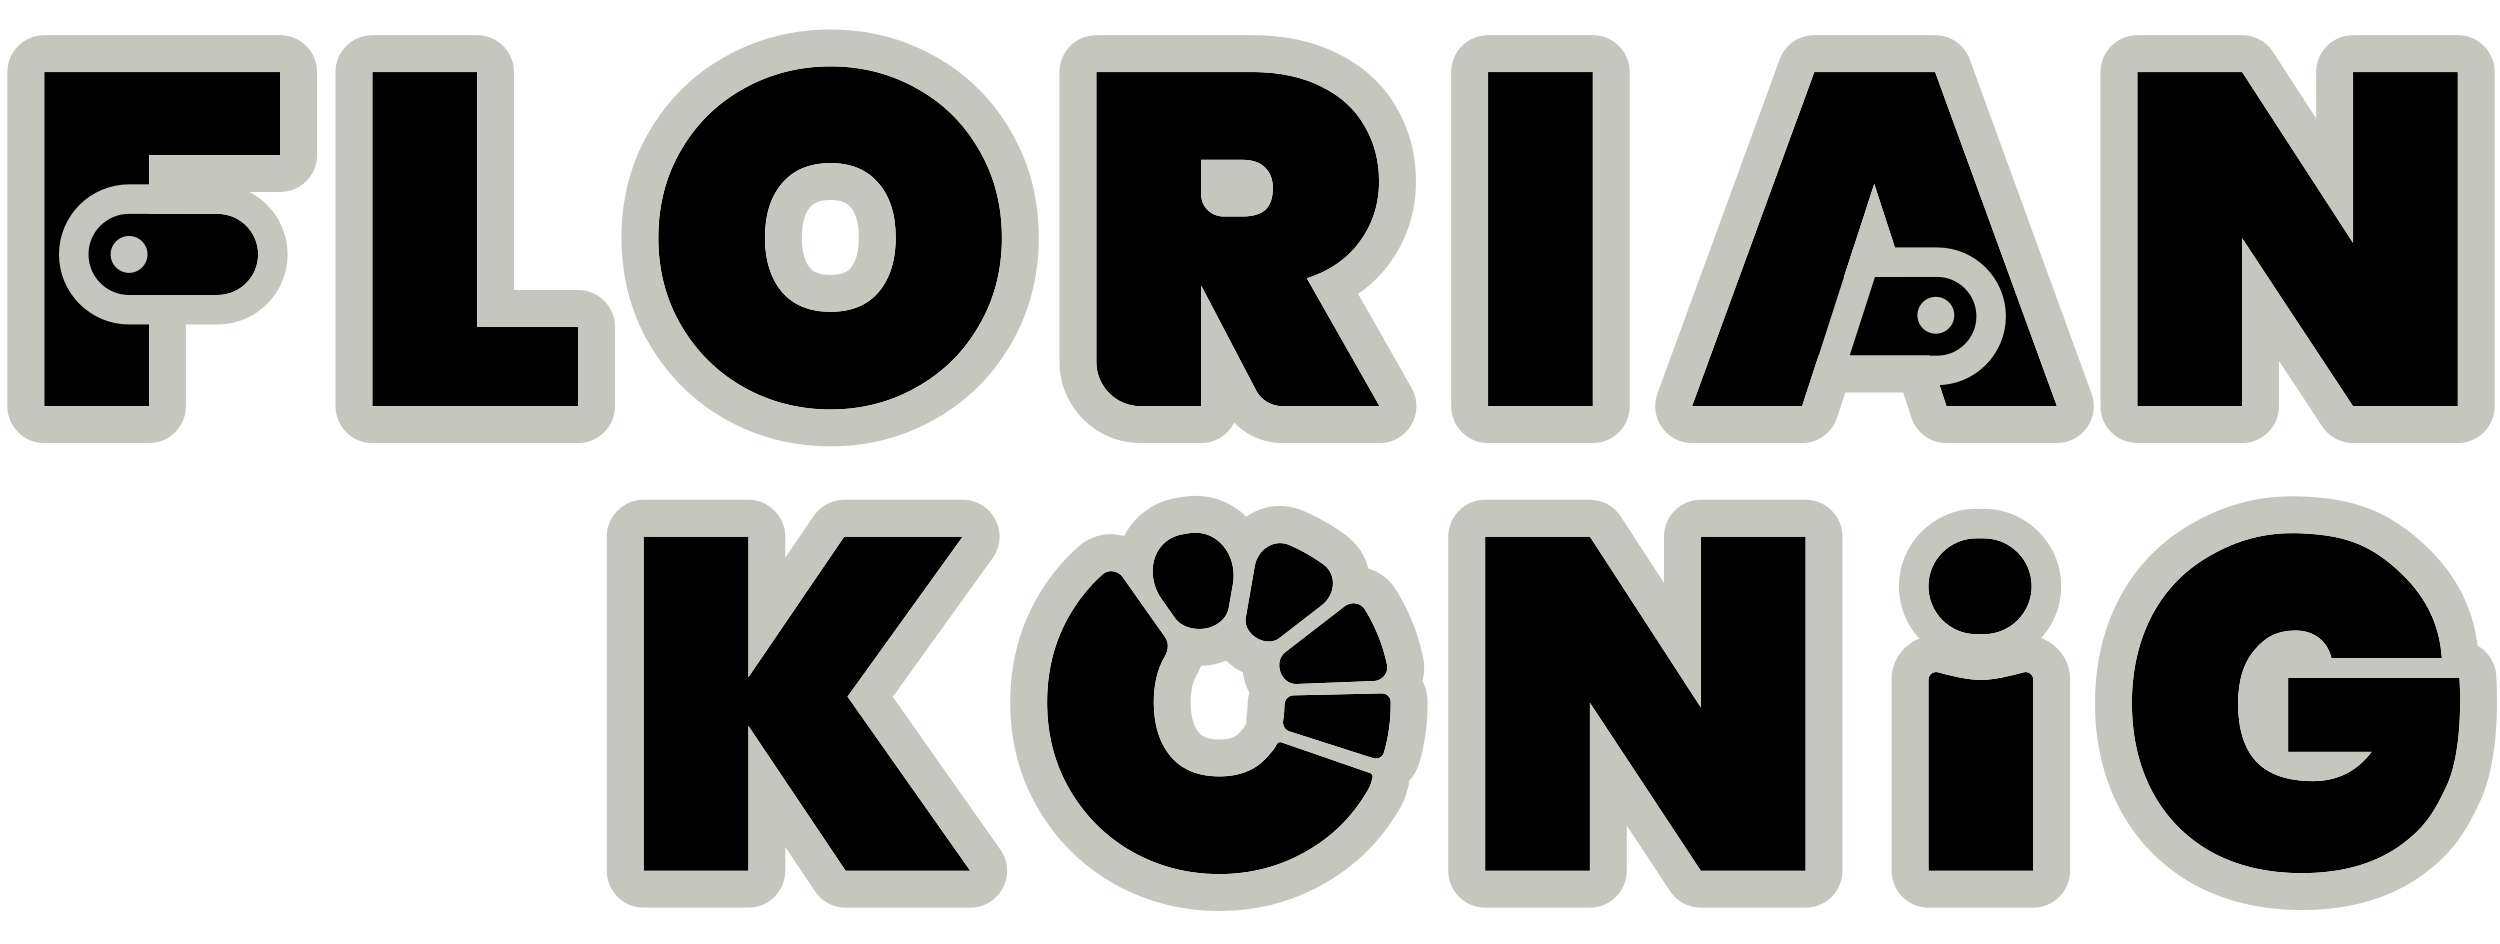 <svg width="339" height="128" viewBox="0 0 339 128" fill="none" xmlns="http://www.w3.org/2000/svg">
<g id="Name-Large-2025-Inverse-Flat">
<g id="base">
<path fill-rule="evenodd" clip-rule="evenodd" d="M112.628 55.528C108.361 55.528 104.436 54.525 100.852 52.52C97.31 50.515 94.494 47.741 92.403 44.2C90.313 40.659 89.267 36.669 89.267 32.232C89.267 27.795 90.313 23.805 92.403 20.264C94.494 16.723 97.31 13.971 100.852 12.008C104.436 10.003 108.361 9 112.628 9C116.894 9 120.798 10.003 124.34 12.008C127.881 13.971 130.676 16.723 132.724 20.264C134.814 23.805 135.859 27.795 135.859 32.232C135.859 36.669 134.814 40.659 132.724 44.2C130.676 47.741 127.86 50.515 124.276 52.52C120.734 54.525 116.852 55.528 112.628 55.528ZM112.628 42.28C115.444 42.28 117.62 41.384 119.156 39.592C120.692 37.757 121.46 35.304 121.46 32.232C121.46 29.117 120.692 26.664 119.156 24.872C117.62 23.037 115.444 22.12 112.628 22.12C109.769 22.12 107.572 23.037 106.035 24.872C104.499 26.664 103.731 29.117 103.731 32.232C103.731 35.304 104.499 37.757 106.035 39.592C107.572 41.384 109.769 42.28 112.628 42.28Z" fill="black"/>
<path d="M38 21.032V9.768H6V55.08H20.208V21.032H38Z" fill="black"/>
<path d="M78.397 44.328H64.701V9.768H50.492V55.08H78.397V44.328Z" fill="black"/>
<path fill-rule="evenodd" clip-rule="evenodd" d="M162.937 38.824L170.326 52.935C171.016 54.254 172.382 55.08 173.87 55.08H187.065L177.209 37.736C180.366 36.712 182.777 35.027 184.441 32.68C186.148 30.333 187.001 27.645 187.001 24.616C187.001 21.8 186.34 19.283 185.017 17.064C183.737 14.803 181.796 13.032 179.193 11.752C176.59 10.429 173.454 9.768 169.785 9.768H148.665V49.08C148.665 52.394 151.351 55.08 154.665 55.08H162.873V38.824H162.937ZM168.505 29.352H165.873C164.216 29.352 162.873 28.009 162.873 26.352V21.672H168.505C169.828 21.672 170.83 22.013 171.513 22.696C172.238 23.379 172.601 24.317 172.601 25.512C172.601 26.835 172.26 27.816 171.577 28.456C170.894 29.053 169.87 29.352 168.505 29.352Z" fill="black"/>
<path d="M215.988 9.768V55.08H201.78V9.768H215.988Z" fill="black"/>
<path fill-rule="evenodd" clip-rule="evenodd" d="M244.357 55.08L246.597 48.232H261.701L263.941 55.08H278.917L262.405 9.768H246.021L229.445 55.08H244.357ZM254.149 24.936L258.245 37.544H250.053L254.149 24.936Z" fill="black"/>
<path d="M333.281 55.08H319.073L304.033 32.296V55.08H289.825V9.768H304.033L319.073 32.936V9.768H333.281V55.08Z" fill="black"/>
<path d="M101.483 98.432L114.667 118.08H131.563L114.923 94.464L130.539 72.768H114.475L101.483 91.84V72.768H87.275V118.08H101.483V98.432Z" fill="black"/>
<path d="M165.348 118.528C161.081 118.528 157.156 117.525 153.572 115.52C150.03 113.515 147.214 110.741 145.124 107.2C143.033 103.659 141.988 99.669 141.988 95.232C141.988 90.795 143.033 86.805 145.124 83.264C146.336 81.211 147.791 79.423 149.491 77.901C150.327 77.152 151.608 77.364 152.255 78.28L157.989 86.404C158.525 87.163 158.446 88.181 157.967 88.977C156.851 90.837 156.452 93.052 156.452 95.232C156.452 98.304 157.22 100.757 158.756 102.592C160.292 104.384 162.489 105.28 165.348 105.28C168.164 105.28 170.34 104.384 171.876 102.592C172.445 101.912 172.786 101.645 173.104 100.958C173.219 100.71 173.498 100.572 173.757 100.662L185.796 104.829C186.065 104.922 186.2 105.221 186.112 105.492C185.902 106.143 185.927 106.381 185.444 107.2C183.396 110.741 180.58 113.515 176.996 115.52C173.454 117.525 169.572 118.528 165.348 118.528Z" fill="black"/>
<path d="M186.189 102.808C186.811 103.007 187.48 102.673 187.662 102.047C188.32 99.782 188.606 97.519 188.579 95.162C188.571 94.514 188.026 94.011 187.378 94.026L175.392 94.29C174.716 94.305 174.19 94.876 174.179 95.552C174.167 96.279 174.109 97.005 173.991 97.721C173.889 98.349 174.233 98.982 174.838 99.175L186.189 102.808Z" fill="black"/>
<path d="M188.076 90.142C188.313 91.28 187.427 92.305 186.265 92.35L175.791 92.753C174.774 92.792 173.913 92.053 173.612 91.082C173.604 91.057 173.596 91.033 173.588 91.008C173.294 90.085 173.507 89.031 174.274 88.438L182.328 82.215C183.211 81.532 184.489 81.701 185.078 82.649C186.506 84.95 187.523 87.49 188.076 90.142Z" fill="black"/>
<path d="M179.24 82.073C181.085 80.648 181.336 77.918 179.456 76.54C178.699 75.984 177.9 75.474 177.06 75.008C176.343 74.602 175.612 74.238 174.866 73.914C172.764 73.002 170.537 74.499 170.145 76.756L168.922 83.789C168.738 84.845 169.378 85.849 170.273 86.437C171.246 87.077 172.543 87.248 173.464 86.537L179.24 82.073Z" fill="black"/>
<path d="M163.319 85.246C164.911 85.03 166.357 83.945 166.632 82.362L167.186 79.179C167.847 75.375 165.14 71.729 161.319 72.291C160.977 72.342 160.635 72.399 160.295 72.462C156.274 73.212 155.16 77.902 157.519 81.244L159.31 83.781C160.183 85.017 161.819 85.449 163.319 85.246Z" fill="black"/>
<path d="M230.633 118.08H244.841V72.768H230.633V95.936L215.593 72.768H201.385V118.08H215.593V95.296L230.633 118.08Z" fill="black"/>
<path d="M316.141 89.256H331.117C330.79 84.5 328.839 80.552 324.79 77C320.791 73.492 317.312 72.552 311.997 72.32C307.116 72.106 303.293 73.301 299.837 75.264C296.381 77.184 293.714 79.893 291.837 83.392C290.002 86.891 289.085 90.88 289.085 95.36C289.085 99.84 290.002 103.829 291.837 107.328C293.714 110.827 296.381 113.557 299.837 115.52C303.336 117.44 307.432 118.4 312.125 118.4C317.416 118.4 321.789 117.205 325.245 114.816C328.701 112.384 330.052 110.25 331.79 106.5C334.201 101.298 333.5 91.904 333.5 91.904H310.269V101.952H321.597C319.592 104.597 316.946 105.92 313.661 105.92C310.205 105.92 307.645 105.045 305.981 103.296C304.317 101.547 303.485 98.901 303.485 95.36C303.485 92.288 304.232 89.877 305.725 88.128C307.218 86.336 308.887 85.5 311.29 85.5C314.29 85.5 315.79 87.5 316.141 89.256Z" fill="black"/>
<path d="M274.382 91.17C275.038 90.984 275.708 91.472 275.708 92.155V118.08H261.5V92.155C261.5 91.472 262.17 90.984 262.826 91.17C264.321 91.593 266.78 92.2 268.604 92.2C270.428 92.2 272.887 91.593 274.382 91.17Z" fill="black"/>
</g>
<path id="stroke" d="M160.592 67.345C163.937 66.853 166.912 68.027 168.998 70.055C171.058 68.63 173.745 68.084 176.589 69.216L176.855 69.327L177.534 69.632C178.195 69.94 178.844 70.275 179.482 70.635H179.483C179.489 70.638 179.495 70.641 179.501 70.644C179.508 70.649 179.516 70.653 179.523 70.657H179.522C180.529 71.217 181.494 71.834 182.413 72.508C184.154 73.784 185.143 75.399 185.546 77.093C186.911 77.499 188.173 78.346 189.103 79.673L189.326 80.012L189.646 80.54C191.215 83.196 192.34 86.098 192.971 89.121C193.208 90.261 193.155 91.344 192.883 92.326C193.313 93.146 193.566 94.084 193.578 95.103C193.611 97.92 193.267 100.674 192.464 103.44C192.187 104.393 191.712 105.207 191.106 105.869C191.069 106.262 190.992 106.652 190.87 107.029C190.854 107.078 190.841 107.124 190.809 107.243C190.781 107.342 190.715 107.588 190.627 107.854C190.418 108.485 190.145 109.064 189.771 109.702L189.771 109.703C189.768 109.709 189.764 109.714 189.761 109.72C189.757 109.727 189.753 109.735 189.749 109.742L189.748 109.741C187.254 114.039 183.8 117.436 179.458 119.87L179.459 119.871C175.137 122.318 170.401 123.528 165.348 123.528C160.261 123.528 155.49 122.323 151.13 119.884C151.122 119.88 151.115 119.875 151.107 119.871C146.796 117.43 143.348 114.029 140.817 109.742C138.236 105.37 136.987 100.491 136.987 95.232C136.987 89.974 138.236 85.094 140.817 80.722C142.278 78.247 144.057 76.056 146.155 74.177L146.469 73.911C148.289 72.456 150.478 72.152 152.428 72.682C153.725 70.153 156.111 68.156 159.379 67.547C159.782 67.472 160.187 67.404 160.592 67.345ZM298.156 70.483C302.133 68.371 306.652 67.082 312.216 67.325C315.093 67.451 317.834 67.779 320.519 68.706C323.262 69.653 325.684 71.133 328.087 73.241C332.691 77.279 335.278 81.991 335.973 87.558C337.375 88.357 338.358 89.817 338.486 91.532L335.443 91.759L335.442 91.76C338.486 91.533 338.486 91.534 338.486 91.534V91.54L338.49 91.583C338.492 91.609 338.494 91.644 338.497 91.688C338.503 91.774 338.51 91.896 338.519 92.048C338.535 92.352 338.554 92.781 338.569 93.308C338.6 94.357 338.614 95.816 338.545 97.461C338.415 100.555 337.972 105.051 336.326 108.603C335.418 110.563 334.467 112.425 333.151 114.166C331.795 115.961 330.19 117.45 328.122 118.905C328.111 118.913 328.1 118.921 328.089 118.929C323.603 122.03 318.167 123.4 312.125 123.4C306.739 123.4 301.788 122.294 297.432 119.903C297.41 119.892 297.389 119.88 297.368 119.868C293.094 117.441 289.755 114.022 287.432 109.692C287.424 109.679 287.416 109.664 287.409 109.65C285.151 105.344 284.085 100.54 284.085 95.36C284.085 90.181 285.151 85.376 287.409 81.07L287.432 81.028C289.753 76.703 293.09 73.302 297.368 70.916L298.156 70.483ZM87.275 72.768V118.08H101.483V98.432L114.667 118.08H131.563L114.923 94.464L130.539 72.768H114.475L101.483 91.84V72.768H87.275ZM244.841 72.768H230.633V95.936L215.593 72.768H201.385V118.08H215.593V95.296L230.633 118.08H244.841V72.768ZM275.708 92.155C275.708 91.473 275.038 90.984 274.382 91.17C272.887 91.594 270.427 92.2 268.604 92.2V87.2C269.657 87.2 271.512 86.786 273.019 86.359L273.368 86.272C276.989 85.475 280.708 88.159 280.708 92.155V118.08C280.708 120.841 278.469 123.08 275.708 123.08H261.5C258.739 123.08 256.5 120.841 256.5 118.08V92.155C256.5 88.16 260.218 85.475 263.839 86.272L264.189 86.359L264.769 86.518C266.147 86.883 267.682 87.2 268.604 87.2V92.2L268.255 92.193C266.477 92.125 264.228 91.567 262.826 91.17C262.17 90.984 261.5 91.473 261.5 92.155V118.08H275.708V92.155ZM156.451 95.232C156.451 93.052 156.851 90.837 157.968 88.978C158.446 88.181 158.525 87.163 157.989 86.404L152.255 78.28C151.608 77.364 150.327 77.152 149.491 77.9C147.792 79.423 146.335 81.211 145.123 83.264C143.032 86.805 141.987 90.795 141.987 95.232L142 96.059C142.122 100.166 143.163 103.88 145.123 107.2C147.214 110.741 150.03 113.514 153.571 115.52C156.931 117.4 160.592 118.399 164.552 118.517L165.348 118.528C169.572 118.528 173.454 117.525 176.995 115.52C180.579 113.514 183.395 110.741 185.443 107.2C185.927 106.381 185.902 106.143 186.112 105.492C186.2 105.221 186.065 104.922 185.796 104.829L173.757 100.662C173.498 100.573 173.22 100.71 173.104 100.958C172.786 101.645 172.445 101.912 171.876 102.592C170.34 104.384 168.164 105.28 165.348 105.28V100.28C167.014 100.28 167.678 99.806 168.079 99.338H168.08C168.26 99.124 168.418 98.946 168.529 98.82C168.588 98.754 168.627 98.708 168.656 98.675C168.753 98.486 168.861 98.302 168.98 98.124C168.967 97.718 168.992 97.312 169.057 96.914L169.105 96.571C169.148 96.223 169.173 95.856 169.18 95.471L169.191 95.177C169.219 94.746 169.293 94.322 169.407 93.908C169.168 93.47 168.977 93.017 168.836 92.564C168.832 92.551 168.829 92.538 168.824 92.524C168.689 92.1 168.589 91.646 168.53 91.174C168.164 91.001 167.826 90.812 167.526 90.615C167.109 90.341 166.679 89.993 166.263 89.584C165.505 89.894 164.733 90.1 163.99 90.2C163.634 90.249 163.255 90.277 162.861 90.285C162.691 90.742 162.485 91.168 162.255 91.551C161.761 92.374 161.451 93.599 161.451 95.232C161.451 97.44 161.985 98.644 162.565 99.353C162.954 99.799 163.63 100.28 165.348 100.28V105.28L164.819 105.27C162.217 105.165 160.196 104.272 158.756 102.592C157.316 100.872 156.551 98.608 156.461 95.801L156.451 95.232ZM175.392 94.29C174.715 94.305 174.19 94.876 174.179 95.553C174.167 96.279 174.108 97.006 173.991 97.722C173.889 98.349 174.233 98.982 174.839 99.176L186.189 102.808C186.811 103.006 187.48 102.673 187.662 102.047C188.319 99.782 188.607 97.519 188.579 95.162C188.572 94.514 188.026 94.011 187.378 94.025L175.392 94.29ZM185.078 82.648C184.49 81.701 183.211 81.533 182.328 82.215L174.274 88.438C173.507 89.03 173.295 90.084 173.589 91.008C173.597 91.032 173.604 91.057 173.611 91.082C173.913 92.053 174.775 92.792 175.791 92.753L186.265 92.351C187.426 92.306 188.313 91.281 188.076 90.143C187.523 87.49 186.507 84.95 185.078 82.648ZM174.865 73.914C172.764 73.003 170.537 74.499 170.145 76.756L168.922 83.789C168.738 84.845 169.378 85.849 170.273 86.438C171.246 87.077 172.543 87.248 173.464 86.536L179.24 82.073C181.027 80.692 181.318 78.088 179.626 76.673L179.456 76.539C178.889 76.123 178.297 75.732 177.683 75.366L177.06 75.008C176.343 74.602 175.611 74.238 174.865 73.914ZM167.186 79.179C167.847 75.374 165.14 71.729 161.319 72.291C160.977 72.341 160.635 72.398 160.295 72.462C156.274 73.212 155.16 77.903 157.519 81.244L159.31 83.781C160.128 84.94 161.618 85.392 163.036 85.276L163.319 85.246C164.911 85.03 166.356 83.945 166.632 82.362L167.186 79.179ZM135.859 32.232C135.859 28.073 134.941 24.306 133.104 20.934L132.724 20.264C130.804 16.944 128.228 14.317 124.995 12.385L124.34 12.008C121.02 10.128 117.381 9.129 113.423 9.012L112.628 9C108.361 9 104.436 10.002 100.852 12.008L100.196 12.385C96.961 14.317 94.363 16.944 92.403 20.264C90.313 23.805 89.268 27.795 89.268 32.232L89.279 33.059C89.402 37.166 90.443 40.88 92.403 44.2C94.494 47.741 97.31 50.514 100.852 52.52C104.211 54.4 107.871 55.399 111.831 55.517L112.628 55.528C116.852 55.528 120.734 54.525 124.275 52.52C127.859 50.514 130.676 47.741 132.724 44.2C134.684 40.88 135.725 37.166 135.848 33.059L135.859 32.232ZM38 21.032V9.768H6V55.08H20.208V21.032H38ZM78.397 44.328H64.7V9.768H50.492V55.08H78.397V44.328ZM187.001 24.616C187.001 21.8 186.339 19.283 185.017 17.064C183.737 14.803 181.796 13.032 179.193 11.752C176.753 10.512 173.844 9.853 170.467 9.775L169.785 9.768V4.768C174.02 4.768 177.951 5.529 181.398 7.267L181.399 7.266C181.41 7.271 181.421 7.277 181.432 7.282C181.44 7.287 181.449 7.29 181.458 7.295L181.457 7.296C184.792 8.948 187.49 11.335 189.311 14.504H189.312C189.318 14.514 189.323 14.526 189.329 14.536C189.342 14.558 189.356 14.579 189.368 14.601H189.367C191.154 17.638 192.001 21.021 192.001 24.616C192.001 28.632 190.852 32.342 188.519 35.571L188.52 35.572C187.31 37.278 185.843 38.7 184.166 39.858L191.412 52.609C192.292 54.157 192.282 56.056 191.387 57.595C190.491 59.133 188.845 60.08 187.065 60.08H173.87C171.374 60.08 169.032 59.046 167.357 57.291C166.541 58.943 164.84 60.08 162.873 60.08H154.665C148.59 60.08 143.665 55.155 143.665 49.08V9.768C143.665 7.006 145.904 4.768 148.665 4.768H169.785V9.768H148.665V49.08L148.673 49.389C148.828 52.457 151.288 54.917 154.356 55.072L154.665 55.08H162.873V38.824H162.937L170.326 52.935C170.973 54.171 172.213 54.975 173.592 55.07L173.87 55.08H187.065L177.209 37.736C180.366 36.712 182.777 35.026 184.441 32.68C186.041 30.48 186.891 27.98 186.991 25.18L187.001 24.616ZM215.988 9.768H201.78V55.08H215.988V9.768ZM262.405 4.768L262.602 4.771C264.622 4.851 266.405 6.143 267.103 8.056L283.615 53.368C284.174 54.901 283.949 56.611 283.014 57.947C282.078 59.284 280.549 60.08 278.917 60.08H263.941C261.779 60.08 259.861 58.69 259.188 56.635L258.076 53.232H250.223L249.109 56.635C248.437 58.69 246.52 60.08 244.357 60.08H229.445C227.813 60.08 226.282 59.283 225.347 57.944C224.411 56.606 224.188 54.896 224.749 53.362L241.325 8.05L241.396 7.867C242.164 5.998 243.988 4.768 246.021 4.768H262.405ZM333.281 9.768H319.073V32.935L304.033 9.768H289.825V55.08H304.033V32.296L319.073 55.08H333.281V9.768ZM246.021 9.768L229.445 55.08H244.357L246.597 48.232H261.701L263.941 55.08H278.917L262.405 9.768H246.021ZM116.46 32.232C116.46 29.925 115.899 28.756 115.359 28.126C115.347 28.111 115.334 28.097 115.321 28.082C114.907 27.587 114.254 27.12 112.628 27.12C110.931 27.12 110.268 27.605 109.869 28.082C109.857 28.097 109.845 28.111 109.832 28.126C109.292 28.756 108.731 29.924 108.731 32.232C108.732 34.44 109.265 35.644 109.846 36.352C110.234 36.799 110.911 37.28 112.628 37.28V42.28L112.1 42.27C109.497 42.165 107.475 41.272 106.035 39.592C104.595 37.872 103.83 35.608 103.74 32.801L103.731 32.232C103.731 29.312 104.407 26.973 105.757 25.216L106.035 24.872C107.571 23.037 109.769 22.12 112.628 22.12L113.148 22.131C115.713 22.238 117.715 23.152 119.155 24.872C120.691 26.664 121.46 29.118 121.46 32.232L121.45 32.801C121.36 35.608 120.595 37.872 119.155 39.592C117.619 41.384 115.444 42.28 112.628 42.28V37.28C114.268 37.28 114.936 36.819 115.339 36.358C115.922 35.651 116.46 34.447 116.46 32.232ZM258.245 37.544H250.053L254.149 24.936L258.245 37.544ZM168.505 21.672C169.828 21.672 170.83 22.014 171.513 22.696C172.238 23.379 172.601 24.317 172.601 25.512C172.601 26.834 172.26 27.816 171.577 28.456L171.445 28.564C170.765 29.09 169.785 29.352 168.505 29.352H165.873L165.719 29.348C164.134 29.267 162.873 27.957 162.873 26.352V21.672H168.505ZM289.096 96.194C289.203 100.337 290.117 104.048 291.837 107.328C293.714 110.827 296.381 113.557 299.837 115.52C303.117 117.32 306.922 118.276 311.252 118.389L312.125 118.4C317.25 118.4 321.514 117.278 324.918 115.036L325.245 114.816C328.485 112.536 329.875 110.518 331.468 107.185L331.79 106.5C334.193 101.315 333.504 91.965 333.5 91.904H310.269V101.952H321.597C319.591 104.597 316.946 105.92 313.661 105.92C310.205 105.92 307.645 105.045 305.981 103.296C304.421 101.656 303.593 99.229 303.495 96.014L303.485 95.36C303.485 92.288 304.231 89.877 305.725 88.128C307.218 86.336 308.887 85.5 311.29 85.5L311.566 85.506C314.382 85.625 315.8 87.555 316.141 89.256H331.117C330.8 84.648 328.959 80.799 325.163 77.334L324.79 77C321.041 73.711 317.749 72.68 312.973 72.372L311.997 72.32C307.116 72.107 303.293 73.301 299.837 75.264C296.381 77.184 293.714 79.893 291.837 83.392C290.002 86.89 289.085 90.88 289.085 95.36L289.096 96.194ZM106.483 75.618L110.343 69.953L110.524 69.703C111.468 68.487 112.924 67.768 114.475 67.768H130.539C132.415 67.768 134.134 68.819 134.989 70.488C135.845 72.158 135.693 74.166 134.597 75.689L121.062 94.494L135.65 115.2C136.726 116.726 136.861 118.725 136.002 120.382C135.142 122.039 133.43 123.08 131.563 123.08H114.667C113.001 123.08 111.443 122.25 110.515 120.866L106.483 114.857V118.08C106.483 120.841 104.245 123.08 101.483 123.08H87.275C84.514 123.08 82.275 120.841 82.275 118.08V72.768C82.276 70.006 84.514 67.768 87.275 67.768H101.483C104.245 67.768 106.483 70.007 106.483 72.768V75.618ZM249.841 118.08C249.841 120.841 247.602 123.08 244.841 123.08H230.633C228.953 123.08 227.385 122.237 226.46 120.835L220.593 111.946V118.08C220.593 120.841 218.354 123.08 215.593 123.08H201.385C198.623 123.08 196.385 120.841 196.385 118.08V72.768C196.385 70.006 198.624 67.768 201.385 67.768H215.593C217.286 67.768 218.865 68.626 219.787 70.046L225.633 79.05V72.768C225.633 70.006 227.872 67.768 230.633 67.768H244.841C247.602 67.768 249.841 70.006 249.841 72.768V118.08ZM140.859 32.232C140.859 37.491 139.61 42.37 137.029 46.742L137.028 46.741C134.53 51.045 131.071 54.447 126.719 56.883C122.403 59.322 117.673 60.528 112.628 60.528C107.541 60.528 102.77 59.323 98.41 56.884C98.403 56.88 98.395 56.875 98.388 56.871C94.076 54.43 90.628 51.029 88.098 46.742C85.517 42.37 84.268 37.491 84.268 32.232C84.268 26.974 85.517 22.094 88.098 17.722C90.634 13.426 94.094 10.036 98.428 7.635V7.636C102.783 5.203 107.548 4 112.628 4C117.699 4 122.445 5.198 126.764 7.635L127.168 7.863C131.308 10.248 134.613 13.558 137.029 17.722L137.268 18.134C139.687 22.4 140.859 27.139 140.859 32.232ZM43 21.032C43 23.794 40.761 26.032 38 26.032H25.208V55.08C25.208 57.842 22.969 60.08 20.208 60.08H6C3.239 60.08 1 57.842 1 55.08V9.768C1 7.006 3.239 4.768 6 4.768H38C40.761 4.768 43 7.006 43 9.768V21.032ZM69.7 39.328H78.397C81.158 39.328 83.397 41.567 83.397 44.328V55.08C83.396 57.842 81.158 60.08 78.397 60.08H50.492C47.731 60.08 45.492 57.841 45.492 55.08V9.768C45.492 7.006 47.731 4.768 50.492 4.768H64.7C67.462 4.768 69.7 7.006 69.7 9.768V39.328ZM220.988 55.08C220.988 57.841 218.75 60.08 215.988 60.08H201.78C199.019 60.08 196.78 57.842 196.78 55.08V9.768C196.781 7.006 199.019 4.768 201.78 4.768H215.988C218.749 4.768 220.988 7.006 220.988 9.768V55.08ZM338.281 55.08C338.281 57.841 336.043 60.08 333.281 60.08H319.073C317.394 60.08 315.826 59.237 314.9 57.835L309.033 48.946V55.08C309.033 57.841 306.795 60.08 304.033 60.08H289.825C287.064 60.08 284.825 57.842 284.825 55.08V9.768C284.825 7.006 287.064 4.768 289.825 4.768H304.033L304.349 4.778C305.921 4.878 307.362 5.714 308.227 7.046L314.073 16.052V9.768C314.073 7.006 316.312 4.768 319.073 4.768H333.281C336.042 4.768 338.281 7.006 338.281 9.768V55.08Z" fill="#C5C6BE"/>
<g id="black">
<path d="M268.995 73C272.585 73 275.495 75.91 275.495 79.5C275.495 83.09 272.585 86 268.995 86H267.995C264.405 86 261.495 83.09 261.495 79.5C261.495 75.91 264.405 73 267.995 73H268.995Z" fill="black"/>
<path d="M17.5 40H29.5C32.538 40 35 37.538 35 34.5C35 31.462 32.538 29 29.5 29H17.5C14.462 29 12 31.462 12 34.5C12 37.538 14.462 40 17.5 40Z" fill="black"/>
<path d="M268.995 71C273.689 71 277.495 74.806 277.495 79.5C277.495 84.194 273.689 88 268.995 88H267.995C263.301 88 259.495 84.194 259.495 79.5C259.495 74.806 263.301 71 267.995 71H268.995ZM262.66 35.55C266.714 35.55 270 38.836 270 42.89C270 46.943 266.714 50.23 262.66 50.23H248.061L248.903 47.616L252.346 36.937L252.792 35.55H262.66ZM29.5 27C33.642 27 37 30.358 37 34.5C37 38.642 33.642 42 29.5 42H17.5C13.358 42 10 38.642 10 34.5C10 30.358 13.358 27 17.5 27H29.5Z" stroke="#C5C6BE" stroke-width="4"/>
</g>
<g id="white">
<path d="M251.5 37L254 29L257 37H251.5Z" fill="#C5C6BE"/>
<path d="M15 34.5C15 33.119 16.119 32 17.5 32C18.881 32 20 33.119 20 34.5C20 35.881 18.881 37 17.5 37C16.119 37 15 35.881 15 34.5Z" fill="#C5C6BE"/>
<path d="M260 42.75C260 41.369 261.119 40.25 262.5 40.25C263.881 40.25 265 41.369 265 42.75C265 44.131 263.881 45.25 262.5 45.25C261.119 45.25 260 44.131 260 42.75Z" fill="#C5C6BE"/>
</g>
</g>
</svg>
